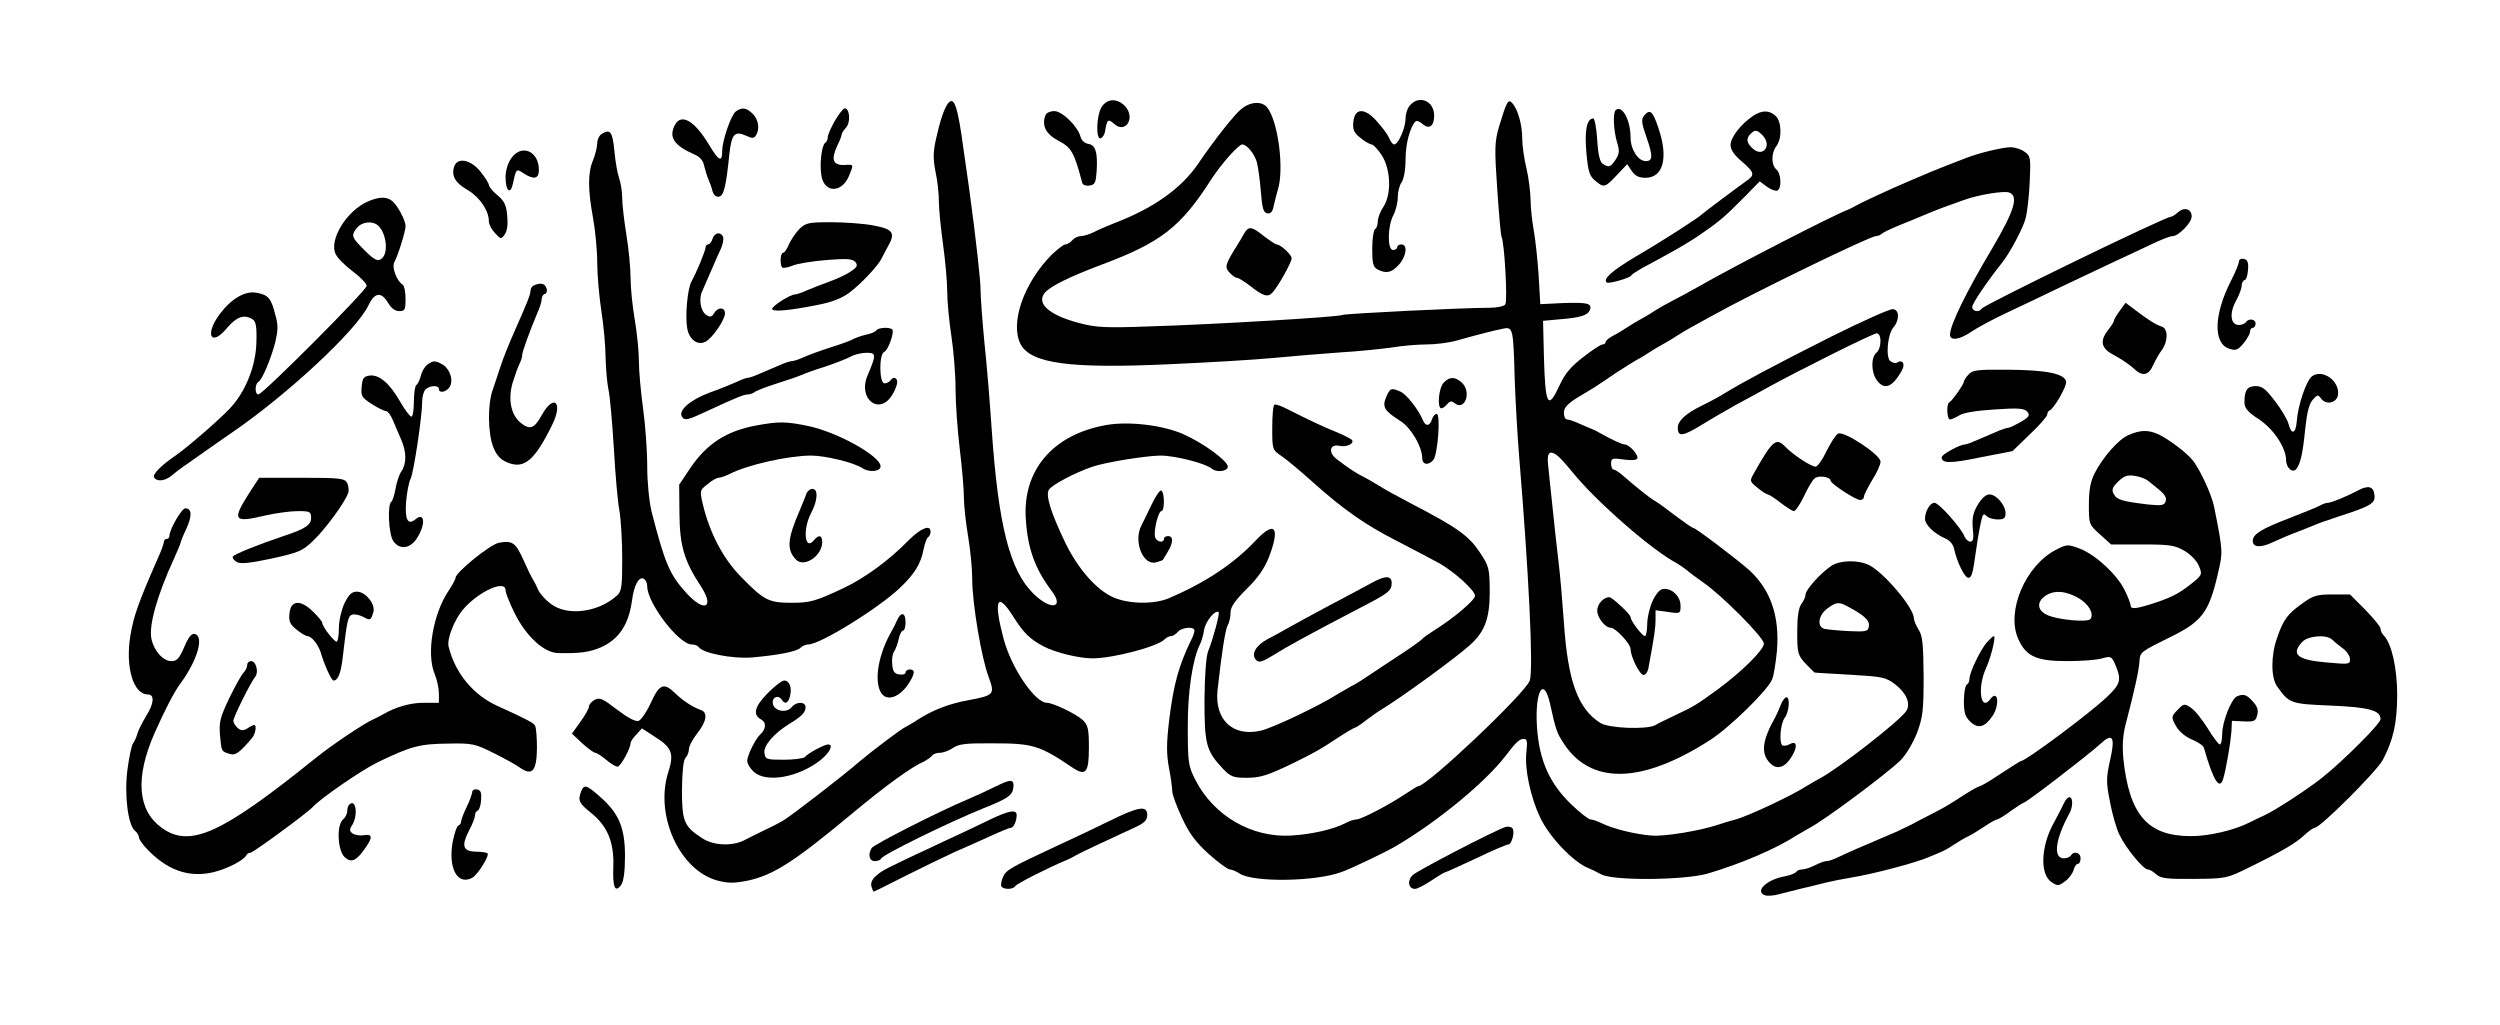 <?xml version="1.0" standalone="no"?>
<!DOCTYPE svg PUBLIC "-//W3C//DTD SVG 20010904//EN"
 "http://www.w3.org/TR/2001/REC-SVG-20010904/DTD/svg10.dtd">
<svg version="1.0" xmlns="http://www.w3.org/2000/svg"
 width="900pt" height="369pt" viewBox="0 0 900 369"
 preserveAspectRatio="xMidYMid meet">
<g transform="translate(0,369) scale(0.1,-0.1)"
fill="#000000" stroke="none">
<path d="M3413 3318 c-14 -18 -29 -63 -44 -131 -10 -46 -10 -71 -1 -116 7 -31
12 -79 12 -107 0 -27 7 -96 15 -154 8 -58 15 -134 15 -170 0 -36 7 -108 15
-160 8 -52 15 -138 15 -190 0 -52 7 -149 15 -215 8 -66 15 -145 15 -175 0 -30
7 -93 15 -140 8 -47 15 -116 15 -155 0 -87 33 -283 59 -352 23 -63 21 -66 -74
-84 -71 -13 -126 -35 -180 -69 -16 -11 -37 -23 -45 -27 -14 -6 -119 -85 -164
-123 -57 -50 -249 -198 -278 -215 -9 -5 -38 -21 -65 -33 -26 -13 -61 -30 -76
-38 -44 -21 -110 -18 -150 9 -65 42 -72 61 -72 174 1 66 5 107 13 115 7 7 12
21 12 31 0 11 14 36 30 57 34 43 39 75 13 84 -30 11 -63 32 -92 60 -41 40 -57
34 -88 -34 -15 -33 -35 -62 -44 -65 -11 -4 -39 11 -77 40 -52 40 -63 45 -81
36 -12 -7 -21 -18 -21 -25 0 -7 -14 -32 -31 -55 l-30 -42 37 -35 c21 -19 42
-34 47 -34 5 0 22 -11 39 -25 16 -14 35 -25 41 -25 11 0 47 66 47 85 0 5 9 19
21 31 l20 22 49 -32 c59 -37 67 -60 46 -125 -50 -155 40 -354 177 -391 39 -10
59 -10 110 0 91 20 165 67 367 235 126 105 222 175 267 194 11 6 24 15 28 20
3 6 16 11 28 11 13 0 34 8 47 17 21 15 47 18 150 17 138 0 164 -8 282 -88 47
-31 58 -17 58 72 0 68 -3 81 -22 100 -26 23 -105 61 -129 62 -43 0 -128 125
-156 230 -37 139 -24 173 33 83 39 -62 61 -83 109 -109 43 -23 129 -44 178
-44 74 0 233 42 259 68 7 7 17 12 24 12 6 0 17 7 24 15 14 17 60 21 60 5 0 -6
-4 -18 -9 -28 -48 -98 -66 -165 -82 -294 -10 -84 -10 -121 -1 -171 7 -35 12
-74 12 -85 0 -12 16 -55 35 -96 26 -56 49 -87 96 -130 35 -31 69 -56 76 -56 8
0 24 -7 36 -15 49 -32 274 -29 367 6 37 13 161 73 195 93 153 90 323 231 395
325 38 50 50 61 66 61 12 0 13 -10 9 -47 -7 -60 14 -160 49 -235 34 -72 121
-163 176 -184 8 -3 29 -13 45 -22 43 -23 298 -21 382 3 116 34 246 89 318 136
17 10 39 23 50 29 51 26 274 192 326 242 21 21 45 62 60 99 21 57 24 79 24
205 -1 116 -4 146 -18 167 -9 15 -17 33 -17 41 0 37 -105 162 -160 191 -39 20
-105 19 -137 -2 -38 -25 -92 -85 -93 -103 0 -8 -7 -24 -15 -34 -10 -14 -15
-45 -15 -101 0 -75 2 -83 29 -113 17 -17 31 -32 33 -33 2 -1 60 -4 129 -8 117
-7 128 -9 162 -35 40 -31 56 -69 40 -95 -22 -35 -247 -210 -313 -244 -8 -4
-28 -16 -45 -26 -54 -35 -216 -111 -260 -122 -16 -4 -43 -12 -60 -18 -66 -22
-193 -43 -240 -39 -61 5 -140 25 -178 44 -16 8 -34 14 -41 14 -7 0 -38 24 -68
53 -79 75 -117 159 -125 281 -8 130 25 185 48 79 19 -86 23 -100 45 -134 97
-155 281 -153 529 6 72 46 210 181 225 220 6 15 13 61 17 102 10 124 -22 218
-98 289 -41 37 -195 154 -204 154 -4 0 -32 20 -63 43 -31 24 -64 48 -73 53
-16 8 -71 52 -120 95 -12 10 -26 19 -31 19 -4 0 -8 10 -8 21 0 19 4 21 44 15
26 -4 47 -3 50 3 7 11 -28 51 -45 51 -10 0 -48 18 -89 41 -8 5 -22 12 -30 15
-8 3 -29 12 -47 20 -17 8 -36 14 -42 14 -6 0 -11 11 -11 24 0 18 12 31 46 53
26 15 54 33 63 38 9 6 43 28 76 51 34 22 67 43 75 47 8 4 29 16 45 27 17 11
39 24 50 30 11 6 34 19 50 30 17 11 39 24 50 30 11 6 47 26 80 44 137 77 567
286 588 286 7 0 17 4 22 9 6 5 35 19 65 31 30 12 69 28 85 35 17 7 48 20 70
28 22 8 56 20 75 27 52 19 145 34 163 27 35 -13 19 -65 -61 -201 -93 -156
-152 -276 -152 -311 0 -23 35 -18 77 11 21 14 76 44 123 66 47 22 135 64 195
93 61 29 146 69 190 90 44 20 107 50 141 66 33 16 67 29 75 29 22 0 69 48 69
71 0 27 -27 35 -49 15 -10 -9 -21 -16 -25 -16 -21 0 -673 -317 -682 -331 -9
-15 -34 -10 -34 6 0 13 54 92 108 160 28 35 74 122 84 158 6 23 13 83 15 133
4 87 3 93 -19 108 -12 9 -35 16 -50 16 -28 0 -115 -21 -158 -38 -14 -5 -45
-18 -70 -27 -43 -17 -68 -27 -142 -59 -62 -26 -173 -78 -188 -87 -8 -5 -22
-12 -30 -15 -49 -18 -414 -206 -525 -270 -22 -12 -62 -35 -90 -49 -27 -14 -63
-34 -80 -45 -16 -11 -39 -24 -50 -30 -11 -6 -33 -19 -50 -30 -16 -11 -40 -25
-52 -31 -13 -7 -23 -16 -23 -21 0 -4 -5 -8 -11 -8 -6 0 -37 -20 -70 -46 -44
-34 -65 -59 -84 -100 -43 -93 -52 -75 -57 106 l-3 125 65 6 c72 6 96 14 104
34 8 23 -10 27 -97 24 l-82 -4 -6 105 c-4 58 -12 132 -18 164 -6 33 -11 82
-11 110 -1 28 -7 78 -15 111 -8 33 -15 81 -15 106 0 51 -16 106 -36 128 -15
16 -20 6 -49 -90 -14 -50 -15 -76 -5 -219 6 -90 13 -166 15 -171 11 -17 23
-234 14 -245 -5 -7 -31 -12 -57 -12 -96 0 -523 -21 -530 -26 -11 -7 -459 -34
-692 -41 -162 -6 -194 -4 -255 12 -110 29 -157 72 -122 111 21 23 91 57 197
97 220 82 290 136 403 313 34 52 96 122 109 122 17 0 45 -35 53 -65 4 -16 11
-64 14 -105 5 -60 9 -75 23 -78 12 -2 19 5 23 25 3 15 10 42 15 59 24 75 1
250 -39 298 -19 23 -61 20 -93 -7 -24 -19 -99 -114 -155 -197 -61 -89 -161
-160 -303 -214 -25 -10 -58 -24 -73 -32 -16 -8 -37 -14 -47 -14 -9 0 -23 -7
-30 -15 -7 -8 -18 -15 -25 -15 -6 0 -28 -17 -49 -37 -100 -101 -151 -246 -112
-322 37 -70 179 -89 539 -72 138 6 304 16 367 22 63 6 171 15 240 20 69 4 154
13 190 18 36 6 92 11 124 11 33 0 82 6 110 14 74 21 137 37 168 43 35 7 36 0
41 -187 3 -80 10 -203 16 -275 34 -410 52 -767 38 -805 -15 -45 -369 -380
-401 -380 -3 0 -24 -13 -48 -29 -60 -40 -158 -91 -175 -91 -8 0 -27 -6 -41
-14 -43 -22 -122 -40 -195 -44 -141 -8 -277 71 -343 199 -26 51 -28 62 -28
189 -1 128 17 247 44 301 5 9 12 33 15 53 6 31 41 73 52 62 5 -4 -22 -103 -38
-141 -7 -19 -12 -83 -13 -175 0 -160 6 -183 67 -248 27 -28 37 -32 84 -32 50
0 76 8 171 54 73 36 95 48 155 88 32 21 61 38 64 38 3 0 22 12 42 28 20 15 44
32 53 37 73 44 272 189 321 234 53 48 70 96 70 192 -1 83 -2 90 -36 141 -41
61 -81 89 -252 178 -44 23 -93 50 -110 61 -16 10 -39 23 -50 29 -31 15 -60 34
-104 68 -31 24 -23 55 11 47 27 -6 58 10 43 23 -6 4 -30 17 -55 27 -45 18 -96
42 -173 81 -23 12 -45 20 -49 17 -5 -2 -8 -40 -8 -83 0 -79 0 -79 35 -103 19
-13 68 -54 109 -91 113 -101 190 -155 306 -214 58 -30 126 -66 152 -80 57 -33
128 -98 128 -117 0 -15 -76 -80 -145 -123 -22 -14 -42 -28 -45 -32 -3 -5 -48
-37 -101 -71 -132 -88 -132 -88 -154 -99 -11 -6 -33 -19 -50 -29 -62 -40 -232
-121 -275 -131 -101 -24 -168 38 -157 145 15 136 28 219 37 235 6 10 10 31 10
46 0 19 16 42 58 84 41 40 64 74 80 114 41 107 22 133 -45 63 -81 -87 -185
-155 -316 -211 -53 -22 -144 -21 -200 4 -59 26 -125 101 -170 192 -53 110 -74
175 -61 195 10 17 91 60 154 82 44 16 191 40 247 41 53 0 163 -28 185 -47 17
-15 58 -10 58 7 0 21 -88 85 -160 117 -75 33 -197 47 -277 33 -193 -34 -303
-163 -290 -341 7 -106 34 -178 92 -255 49 -64 -2 -73 -65 -11 -85 84 -126 245
-150 592 -6 88 -17 228 -26 310 -8 83 -14 168 -14 190 0 37 -16 181 -41 365
-6 41 -15 104 -20 140 -21 157 -34 196 -56 168z m2197 -1271 c8 -7 31 -32 51
-57 85 -105 286 -281 376 -328 12 -7 27 -18 35 -24 7 -7 33 -26 57 -43 67 -45
221 -200 221 -222 0 -22 -77 -99 -165 -164 -77 -56 -88 -63 -155 -94 -30 -15
-63 -30 -72 -36 -31 -16 -166 -11 -196 8 -82 51 -118 152 -132 363 -5 69 -13
166 -19 215 -6 50 -16 140 -22 200 -6 61 -14 129 -16 153 -5 44 7 54 37 29z
m1041 -540 c59 -31 80 -50 77 -71 -3 -19 -8 -21 -73 -18 -38 2 -78 6 -87 8
-28 8 -22 49 10 73 32 24 42 25 73 8z"/>
<path d="M5950 1528 c-11 -23 -20 -61 -20 -85 0 -24 -4 -43 -8 -43 -10 0 -52
55 -52 69 0 9 -66 71 -76 71 -22 0 -44 -25 -44 -48 0 -26 29 -62 49 -62 17 0
71 -58 71 -76 0 -28 33 -94 47 -94 7 0 14 10 17 23 22 118 26 148 26 176 l0
34 45 -6 c44 -7 45 -6 45 22 0 32 -27 61 -58 61 -15 0 -27 -12 -42 -42z"/>
<path d="M3966 3305 c-19 -30 -22 -119 -3 -113 6 3 13 13 15 24 7 44 11 48 33
28 41 -37 78 22 39 64 -28 29 -64 28 -84 -3z"/>
<path d="M5077 3312 c-10 -10 -17 -32 -17 -49 0 -33 -26 -93 -41 -93 -5 0 -13
10 -18 23 -5 12 -25 39 -44 60 -44 50 -80 49 -85 -2 -3 -27 2 -39 25 -57 15
-13 34 -23 40 -24 7 0 24 -18 38 -40 32 -51 35 -140 5 -185 -11 -16 -20 -40
-20 -52 0 -12 -4 -25 -10 -28 -5 -3 -10 -35 -10 -70 0 -53 3 -66 19 -75 31
-16 50 -12 76 16 28 30 34 74 10 74 -8 0 -15 -4 -15 -10 0 -5 -7 -10 -15 -10
-21 0 -20 85 1 125 9 17 16 46 16 65 0 19 6 43 14 54 8 12 14 45 14 82 0 56
16 117 36 137 4 4 16 -1 26 -10 23 -20 41 -7 41 31 0 52 -53 75 -86 38z"/>
<path d="M2648 3288 c-17 -15 -48 -104 -48 -141 0 -43 -12 -37 -47 21 -52 87
-100 115 -123 73 -24 -45 -4 -75 72 -108 17 -7 30 -22 33 -40 4 -15 10 -37 15
-48 5 -11 12 -30 15 -43 4 -14 13 -22 23 -20 18 3 26 38 38 156 8 70 19 82 61
63 21 -10 28 -9 34 1 15 23 10 57 -11 78 -23 23 -40 25 -62 8z"/>
<path d="M3006 3256 c-14 -25 -26 -51 -26 -60 0 -8 -4 -17 -9 -20 -13 -8 -21
-76 -14 -118 10 -63 73 -64 99 -2 18 44 19 42 -18 40 -39 -1 -47 20 -24 69 9
18 16 36 16 41 0 4 7 15 16 25 17 19 13 69 -5 69 -5 0 -21 -20 -35 -44z"/>
<path d="M5816 3293 c-10 -10 -7 -73 5 -114 10 -32 9 -42 -5 -64 -18 -27 -24
-29 -46 -15 -10 6 -17 33 -20 87 -3 43 -9 77 -15 77 -23 -3 -31 -44 -24 -123
6 -68 11 -84 31 -101 32 -27 36 -26 79 20 l37 39 16 -24 c12 -18 25 -25 50
-25 64 0 83 73 46 180 -20 60 -30 69 -51 44 -11 -14 -10 -26 9 -80 23 -66 22
-84 -3 -84 -28 0 -55 42 -55 86 0 63 -32 119 -54 97z"/>
<path d="M3764 3276 c-15 -38 1 -69 47 -93 46 -24 56 -41 85 -151 2 -8 14 -12
26 -10 20 3 23 10 26 52 4 68 -4 94 -30 98 -13 2 -24 12 -28 25 -9 37 -66 93
-94 93 -15 0 -29 -6 -32 -14z"/>
<path d="M6310 3272 c-44 -30 -79 -76 -80 -103 0 -18 12 -36 40 -60 46 -39 48
-49 19 -69 -38 -27 -154 -114 -159 -119 -9 -11 -144 -98 -242 -155 -85 -51
-118 -80 -104 -93 6 -6 84 16 88 25 2 4 19 15 38 26 119 64 151 82 200 114 79
54 98 70 165 138 l60 61 27 -20 c14 -10 31 -16 37 -13 16 10 13 62 -4 76 -19
16 -19 59 0 84 21 28 19 89 -3 109 -23 21 -50 21 -82 -1z m34 -68 c37 -36 4
-83 -34 -49 -23 21 -25 36 -8 53 16 16 23 15 42 -4z"/>
<path d="M2168 3209 c-10 -5 -18 -21 -18 -35 0 -13 -7 -41 -15 -61 -19 -44
-19 -105 0 -208 8 -44 15 -116 15 -160 0 -44 7 -123 15 -175 8 -52 15 -126 15
-165 1 -38 5 -90 10 -115 6 -25 14 -121 20 -215 5 -93 14 -194 20 -224 5 -29
10 -106 10 -171 0 -102 -2 -119 -19 -134 -67 -61 -179 -75 -238 -30 -19 14
-38 36 -44 47 -5 12 -13 29 -18 37 -6 8 -22 41 -36 73 -29 64 -40 72 -89 63
-32 -6 -156 -107 -156 -126 0 -5 -11 -25 -24 -45 -57 -84 -82 -228 -51 -302 8
-19 15 -51 15 -69 l0 -34 -55 0 c-48 0 -100 -15 -145 -41 -8 -5 -25 -13 -37
-19 -32 -14 -149 -92 -208 -140 -338 -272 -451 -324 -553 -250 -87 63 -96 180
-26 340 39 87 70 148 94 180 62 85 86 171 50 178 -11 2 -23 -14 -37 -48 -18
-41 -26 -50 -46 -50 -30 0 -63 37 -72 81 -10 46 21 157 81 287 13 29 24 55 24
58 0 3 9 26 21 51 21 46 20 73 -4 73 -13 0 -57 -76 -57 -99 0 -6 -4 -11 -10
-11 -5 0 -10 -5 -10 -11 0 -5 -9 -31 -21 -57 -72 -164 -88 -210 -100 -282 -18
-112 11 -210 63 -210 25 0 23 -32 -6 -78 -12 -20 -27 -48 -31 -62 -4 -14 -11
-30 -16 -36 -5 -6 -14 -48 -20 -93 -12 -90 1 -200 27 -222 8 -6 14 -17 14 -23
0 -6 11 -23 25 -38 74 -80 153 -109 243 -88 52 13 112 44 120 63 2 4 8 7 13 7
10 0 206 144 224 164 26 30 177 134 235 162 118 57 150 66 250 67 89 2 99 0
165 -33 39 -19 82 -43 96 -53 45 -32 61 -13 62 70 0 38 -3 75 -7 81 -6 10 -30
23 -136 71 -87 40 -151 117 -175 213 -7 27 20 96 52 134 56 65 153 109 153 69
0 -9 14 -45 32 -81 41 -84 106 -144 157 -145 76 -2 114 3 155 21 64 29 99 81
111 167 7 57 26 90 43 79 7 -4 12 -16 12 -27 0 -60 114 -209 160 -209 10 0 21
-4 25 -9 13 -22 120 -43 190 -38 93 8 163 21 177 35 7 7 19 12 28 12 42 0 249
128 328 202 54 51 77 88 87 141 4 20 11 40 16 43 5 3 9 12 9 20 0 27 -35 13
-80 -32 -68 -70 -158 -136 -235 -172 -101 -47 -118 -52 -186 -52 -82 0 -99 9
-181 93 -65 66 -113 158 -138 262 -11 49 -11 50 17 72 15 13 33 23 40 23 6 0
24 6 40 14 68 34 209 65 292 66 52 0 155 -25 187 -46 24 -16 64 -11 64 7 0 37
-155 123 -259 145 -80 17 -107 17 -185 3 -111 -20 -182 -66 -243 -157 l-38
-57 1 -105 c1 -114 17 -169 76 -259 52 -78 15 -98 -50 -27 -61 67 -78 106
-126 293 -9 37 -16 105 -16 165 0 57 -7 150 -15 208 -8 58 -15 134 -15 170 0
36 -7 103 -15 150 -8 47 -15 114 -15 150 0 36 -7 106 -15 155 -8 50 -15 108
-15 131 0 23 -5 55 -11 72 -6 17 -14 61 -17 98 -7 70 -15 80 -44 63z"/>
<path d="M1841 3121 c-13 -18 -21 -45 -21 -69 0 -48 17 -65 26 -25 12 56 12
57 39 39 37 -24 55 -20 55 12 0 68 -62 95 -99 43z"/>
<path d="M1635 3090 c-11 -33 4 -59 50 -85 43 -26 75 -74 75 -112 0 -11 10
-30 22 -42 21 -23 22 -23 35 -5 9 13 12 35 9 67 -3 39 -11 54 -35 74 -17 14
-31 31 -31 37 0 6 -14 28 -31 49 -35 43 -83 52 -94 17z"/>
<path d="M1323 2964 c-75 -33 -139 -137 -115 -188 6 -14 34 -42 62 -63 27 -20
50 -44 50 -52 0 -16 -374 -391 -390 -391 -13 0 -13 37 0 45 14 8 45 82 61 143
10 43 11 61 0 99 -15 60 -25 71 -67 79 -42 8 -91 -21 -134 -78 -54 -74 -30
-118 27 -49 35 41 62 51 93 31 11 -7 15 -27 13 -83 -2 -85 -39 -177 -95 -237
-40 -42 -150 -138 -196 -170 -54 -37 -84 -68 -77 -79 10 -16 39 -13 63 7 11 9
28 23 39 30 10 7 50 35 88 62 39 27 78 55 89 62 199 136 449 368 492 458 23
48 46 51 71 10 11 -19 25 -30 40 -30 21 0 23 5 23 44 0 25 -5 48 -10 51 -22
13 -41 64 -30 82 13 24 40 110 40 129 0 21 -30 77 -49 91 -20 16 -48 15 -88
-3z m33 -82 c33 -22 45 -100 19 -122 -16 -14 -30 -6 -82 49 -27 28 -28 38 -6
63 16 18 49 23 69 10z"/>
<path d="M2877 2865 c-13 -14 -30 -39 -37 -55 -7 -17 -16 -30 -21 -30 -10 0
-12 -43 -3 -53 4 -3 21 0 38 7 17 7 72 16 122 20 74 6 93 4 103 -7 10 -12 7
-19 -16 -34 -15 -11 -50 -27 -78 -37 -27 -10 -64 -24 -82 -32 -17 -8 -36 -14
-41 -14 -17 0 -82 -41 -82 -52 0 -12 62 -6 167 15 47 9 85 24 110 43 41 30
105 98 117 124 4 8 13 26 21 40 30 51 21 65 -49 78 -35 7 -104 12 -153 12 -83
0 -92 -2 -116 -25z"/>
<path d="M4478 2848 c-7 -13 -17 -30 -23 -39 -45 -72 -47 -80 -29 -100 9 -10
21 -19 27 -19 5 0 26 -13 46 -28 49 -39 66 -44 83 -24 22 25 68 109 68 122 0
13 -39 49 -54 50 -4 0 -25 14 -46 30 -45 36 -55 37 -72 8z"/>
<path d="M2565 2830 c-3 -11 -11 -20 -16 -20 -5 0 -9 -5 -9 -11 0 -11 -33 -91
-51 -123 -14 -25 -23 -125 -15 -168 7 -41 38 -63 66 -48 25 13 70 79 70 102 0
23 -26 23 -39 1 -8 -14 -14 -16 -28 -7 -21 13 -29 59 -14 88 5 12 19 44 31 71
12 28 27 63 35 79 7 16 11 35 8 43 -8 20 -31 16 -38 -7z"/>
<path d="M8060 2748 c0 -7 -13 -39 -29 -70 -61 -120 -64 -223 -7 -243 25 -8
31 -6 52 18 13 16 24 35 24 43 0 8 5 14 10 14 6 0 10 7 10 15 0 17 -25 20 -35
5 -3 -5 -15 -10 -25 -10 -30 0 -35 41 -11 86 12 21 21 46 21 56 0 9 5 18 11
20 6 2 11 19 12 38 2 25 -2 35 -15 38 -10 2 -18 -2 -18 -10z"/>
<path d="M1923 2663 c-7 -2 -13 -11 -13 -19 0 -13 -11 -41 -50 -129 -30 -68
-49 -115 -60 -150 -7 -22 -19 -57 -26 -78 -19 -51 -18 -158 2 -207 12 -30 26
-45 51 -55 60 -25 98 7 162 138 39 81 4 110 -39 32 -27 -49 -43 -54 -77 -26
-34 29 -45 85 -27 145 9 28 20 59 25 68 5 10 9 23 9 30 0 12 27 86 56 155 8
17 14 38 14 46 0 9 5 17 12 19 6 2 9 12 5 21 -6 17 -20 20 -44 10z"/>
<path d="M7631 2571 c-12 -16 -21 -32 -21 -36 0 -4 -9 -18 -20 -32 -33 -42
-26 -68 23 -93 23 -12 54 -33 69 -47 31 -30 53 -25 70 14 7 15 20 39 30 52 23
31 24 77 1 85 -22 7 -46 22 -95 59 l-36 27 -21 -29z"/>
<path d="M6590 2477 c-210 -106 -318 -164 -380 -202 -19 -12 -56 -32 -83 -45
-59 -29 -87 -55 -87 -80 0 -34 18 -31 87 11 37 23 93 55 123 72 30 16 80 43
110 60 120 66 383 197 396 197 19 0 18 -54 -1 -70 -20 -16 -19 -70 1 -98 27
-38 57 -27 91 35 13 23 2 40 -17 28 -6 -4 -17 -1 -25 5 -17 14 -10 96 11 121
23 26 22 64 -1 66 -11 2 -112 -44 -225 -100z"/>
<path d="M3155 2501 c-3 -5 -20 -13 -38 -16 -17 -4 -36 -11 -42 -14 -5 -4 -41
-18 -80 -30 -38 -12 -84 -29 -102 -37 -17 -8 -36 -14 -42 -14 -6 0 -25 -6 -43
-14 -18 -8 -49 -21 -70 -30 -20 -9 -40 -16 -45 -16 -6 0 -23 -6 -39 -14 -16
-7 -61 -26 -101 -40 -69 -26 -112 -64 -98 -86 9 -15 20 -13 88 19 104 48 134
61 149 61 8 0 18 4 24 8 5 5 41 19 79 31 39 12 79 26 90 31 11 5 49 19 85 30
36 12 77 28 92 36 14 8 40 14 58 14 35 0 35 -7 3 -82 -36 -85 44 -146 90 -68
9 15 17 35 17 44 0 18 -15 21 -25 6 -3 -5 -13 -10 -21 -10 -19 0 -20 105 -1
113 14 5 38 72 29 81 -9 9 -50 7 -57 -3z"/>
<path d="M1538 2377 c-9 -7 -20 -25 -23 -40 -4 -15 -11 -30 -16 -33 -5 -3 -9
-30 -9 -60 0 -30 -4 -54 -9 -54 -5 0 -24 25 -41 55 -37 65 -75 97 -109 93 -22
-3 -26 -9 -29 -40 -3 -34 0 -39 37 -63 22 -14 45 -25 51 -25 6 0 17 -15 24
-32 8 -18 21 -49 30 -70 20 -45 20 -87 1 -115 -8 -11 -17 -39 -21 -62 -4 -23
-11 -44 -15 -47 -15 -9 -10 -118 7 -142 21 -31 58 -28 82 6 35 51 33 102 -3
72 -27 -22 -38 0 -33 64 3 34 10 71 16 82 11 20 42 226 42 280 0 16 5 35 12
42 15 15 48 16 48 2 0 -18 29 -11 40 9 13 25 -2 66 -29 80 -25 14 -32 13 -53
-2z"/>
<path d="M7087 2342 c-10 -10 -17 -22 -17 -26 0 -9 -43 -70 -52 -74 -12 -5 -9
-62 2 -62 6 0 21 7 34 15 14 9 61 17 127 21 87 6 106 4 117 -8 11 -13 7 -19
-23 -37 -20 -11 -40 -21 -45 -21 -5 0 -24 -6 -42 -14 -18 -8 -49 -21 -70 -30
-20 -9 -39 -16 -44 -16 -18 0 -84 -36 -84 -46 0 -23 31 -23 142 0 l113 22 62
60 c34 32 62 64 63 71 0 6 3 13 8 15 17 7 63 88 60 104 -5 29 -71 42 -209 43
-110 1 -128 -1 -142 -17z"/>
<path d="M8324 2336 c-21 -15 -52 -105 -56 -166 -4 -42 -19 -46 -29 -7 -4 16
-26 53 -49 83 -33 43 -46 54 -69 54 -31 0 -41 -15 -41 -58 0 -21 11 -35 53
-62 53 -36 96 -101 97 -146 0 -29 24 -49 37 -32 15 20 23 55 32 146 6 57 14
89 27 103 17 19 19 19 30 4 19 -25 58 -15 61 15 5 49 -55 92 -93 66z"/>
<path d="M5197 2312 c-18 -19 -24 -92 -8 -92 5 0 14 7 21 15 10 12 16 12 26 4
38 -31 63 41 26 74 -24 22 -45 21 -65 -1z"/>
<path d="M4990 2260 c-15 -36 -6 -49 52 -86 38 -24 78 -93 78 -133 0 -24 22
-28 40 -7 16 20 27 166 12 166 -6 0 -14 -9 -17 -20 -8 -25 -23 -26 -33 -2 -15
37 -58 92 -80 102 -34 15 -38 13 -52 -20z"/>
<path d="M6617 2129 c-9 -5 -27 -34 -42 -64 -14 -30 -32 -55 -39 -55 -16 0
-83 44 -109 72 -33 34 -46 23 -113 -96 -16 -28 -15 -29 13 -52 15 -13 32 -23
37 -24 4 0 25 -13 46 -30 21 -16 43 -30 48 -30 6 0 22 24 36 53 14 30 31 59
39 65 14 12 57 5 57 -8 0 -11 90 -70 107 -70 7 0 13 5 13 11 0 7 14 34 30 61
17 26 30 56 30 66 0 25 -132 112 -153 101z"/>
<path d="M7663 2124 c-36 -15 -93 -80 -123 -139 -14 -28 -20 -59 -20 -111 0
-71 0 -72 40 -108 l40 -36 113 0 c98 0 117 -3 151 -23 22 -13 44 -35 52 -54
13 -32 12 -33 -29 -66 -45 -36 -77 -51 -147 -73 -55 -17 -70 -17 -70 -3 0 7
-10 32 -22 56 -28 56 -104 126 -161 148 -43 16 -46 16 -85 -4 -111 -57 -181
-223 -136 -322 28 -62 65 -79 175 -79 52 0 109 4 127 10 32 9 34 7 48 -25 22
-53 18 -68 -33 -116 -64 -60 -291 -229 -308 -229 -2 0 -34 -20 -72 -45 -37
-25 -71 -45 -75 -45 -4 0 -26 -12 -50 -27 -69 -45 -80 -51 -133 -78 -27 -14
-57 -29 -65 -34 -8 -4 -32 -15 -52 -25 -89 -38 -110 -47 -145 -62 -21 -9 -51
-23 -66 -30 -16 -8 -34 -14 -42 -14 -7 0 -26 -7 -41 -15 -16 -8 -37 -15 -46
-15 -9 0 -19 -4 -22 -9 -3 -5 -22 -12 -42 -16 -65 -12 -108 -54 -70 -68 7 -3
29 -2 47 3 19 5 54 14 79 20 25 6 65 15 90 22 25 6 65 14 90 18 82 13 237 54
285 75 17 7 37 16 45 19 8 3 29 15 45 26 17 11 39 24 50 29 11 5 37 21 58 35
21 14 42 26 46 26 4 0 27 13 49 30 23 16 44 30 47 30 9 0 235 174 274 210 47
44 57 29 37 -58 -14 -64 -14 -78 0 -149 8 -43 23 -96 34 -118 22 -47 86 -125
102 -125 7 0 20 -8 31 -18 16 -14 38 -17 136 -16 113 1 118 2 191 38 123 60
172 89 204 118 17 16 34 28 39 28 20 0 223 203 245 244 38 73 51 131 52 231 0
100 -20 189 -49 218 -6 6 -11 17 -11 24 0 7 -25 37 -55 68 l-55 55 -64 0 c-55
0 -69 -4 -107 -32 -54 -38 -69 -59 -91 -123 -23 -63 -23 -143 -1 -175 44 -62
47 -64 193 -70 139 -6 180 -17 180 -49 0 -16 -134 -150 -212 -212 -55 -43
-162 -113 -204 -133 -21 -10 -47 -22 -56 -27 -56 -28 -144 -49 -211 -49 -156
0 -222 77 -243 280 -4 46 -2 84 9 125 32 123 47 191 49 223 3 36 1 34 118 92
107 53 133 88 164 223 19 81 19 81 -13 242 -9 45 -53 140 -79 170 -24 29 -92
79 -125 93 -35 15 -63 14 -104 -4z m69 -164 c7 -5 26 -21 42 -34 20 -17 27
-29 22 -41 -5 -15 -15 -16 -64 -11 -92 11 -112 17 -122 37 -9 15 -6 24 15 45
22 21 33 25 60 21 19 -3 40 -11 47 -17z m-251 -422 c38 -22 58 -56 45 -76 -8
-14 -124 -3 -158 15 -34 16 -36 46 -6 67 31 22 72 20 119 -6z m914 -150 c7 -7
25 -22 39 -32 14 -10 26 -28 26 -39 0 -19 -4 -19 -82 -12 -108 9 -132 29 -90
74 20 22 86 28 107 9z"/>
<path d="M899 1918 c-65 -102 -59 -111 55 -84 39 9 92 16 119 16 43 0 47 -2
47 -25 0 -25 -23 -40 -100 -65 -92 -31 -179 -66 -182 -74 -2 -5 5 -14 14 -19
12 -8 45 -5 125 12 99 22 112 27 151 65 42 40 111 133 125 170 4 9 2 26 -3 37
-10 17 -23 19 -164 19 l-153 0 -34 -52z"/>
<path d="M8490 1925 c-39 -21 -97 -45 -109 -45 -6 0 -19 -4 -29 -10 -9 -5 -60
-26 -112 -46 -99 -38 -130 -57 -130 -81 0 -24 28 -26 72 -5 24 11 63 28 88 37
25 10 54 21 65 26 11 5 49 18 85 30 115 37 132 47 128 77 -3 31 -22 36 -58 17z"/>
<path d="M2903 1913 c-3 -10 -14 -36 -23 -58 -46 -106 -49 -144 -14 -180 29
-29 93 13 94 63 0 25 -12 29 -30 7 -33 -40 -41 39 -10 98 24 45 26 87 5 87 -9
0 -18 -8 -22 -17z"/>
<path d="M4145 1872 c-15 -31 -31 -65 -36 -74 -30 -58 7 -147 54 -132 12 3 22
7 23 8 0 0 8 13 17 28 21 34 22 58 2 58 -8 0 -15 -4 -15 -10 0 -17 -28 -11
-32 8 -5 23 12 92 23 92 12 0 12 67 0 74 -5 3 -21 -20 -36 -52z"/>
<path d="M7120 1873 c-17 -29 -21 -48 -18 -85 4 -36 2 -48 -9 -48 -7 0 -17 9
-21 19 -11 30 -92 121 -108 121 -16 0 -34 -31 -34 -58 0 -21 33 -53 72 -70 17
-7 30 -22 33 -39 11 -49 38 -103 51 -103 12 0 16 13 28 100 7 51 17 103 22
119 4 11 7 12 16 3 7 -7 25 -12 40 -12 22 0 28 4 28 23 -1 29 -33 67 -58 67
-13 0 -28 -14 -42 -37z"/>
<path d="M4935 1590 c-27 -15 -95 -51 -150 -80 -55 -29 -118 -64 -140 -76 -22
-13 -59 -33 -82 -45 -43 -23 -61 -56 -40 -76 9 -10 23 -5 62 19 51 32 128 74
310 169 103 53 115 62 115 90 0 28 -23 28 -75 -1z"/>
<path d="M1240 1518 c-11 -24 -20 -62 -20 -90 0 -26 -4 -48 -8 -48 -10 0 -52
55 -52 68 0 4 -15 23 -34 41 -45 44 -80 40 -84 -8 -3 -27 2 -39 25 -57 15 -13
33 -23 39 -24 16 0 40 -31 49 -60 12 -42 38 -100 46 -100 16 0 27 29 33 85 15
131 19 147 33 152 8 3 25 0 39 -7 27 -15 29 -14 38 16 9 28 -28 74 -59 74 -19
0 -29 -10 -45 -42z"/>
<path d="M3230 1458 c-6 -13 -14 -30 -19 -38 -47 -81 -65 -175 -41 -221 20
-37 69 -21 103 33 21 34 22 48 2 48 -8 0 -15 -5 -15 -11 0 -6 -10 -9 -22 -7
-18 2 -24 11 -26 36 -2 18 1 39 6 45 5 7 13 27 17 45 3 17 11 32 16 32 5 0 9
14 9 30 0 35 -16 39 -30 8z"/>
<path d="M7153 1378 c-23 -26 -63 -109 -63 -132 0 -8 -4 -18 -10 -21 -5 -3
-10 -30 -10 -59 0 -43 5 -57 24 -75 28 -26 52 -19 80 23 26 40 18 96 -9 59
-35 -47 -47 41 -16 110 19 41 37 117 29 117 -3 0 -14 -10 -25 -22z"/>
<path d="M890 1296 c0 -8 -6 -21 -14 -28 -7 -8 -30 -49 -51 -92 -32 -68 -37
-85 -33 -132 5 -60 5 -59 35 -68 21 -7 36 5 81 58 12 15 17 46 7 46 -3 0 -14
-5 -24 -12 -15 -9 -23 -9 -35 1 -9 8 -16 19 -16 26 0 13 62 138 79 159 13 16
3 56 -15 56 -8 0 -14 -6 -14 -14z"/>
<path d="M2764 1195 c-48 -49 -55 -78 -24 -95 20 -11 18 -35 -4 -55 -17 -16
-46 -75 -46 -94 0 -10 10 -27 23 -39 44 -41 159 -22 240 41 34 27 49 57 28 57
-13 0 -75 -33 -83 -45 -4 -5 -38 -10 -75 -10 -64 0 -68 1 -71 24 -4 26 33 70
88 104 46 28 60 42 60 61 0 21 -34 21 -50 0 -20 -23 -64 -14 -68 14 -3 23 21
32 33 12 11 -17 23 -11 29 14 8 31 -2 56 -21 56 -8 0 -34 -20 -59 -45z"/>
<path d="M8053 1183 c-20 -8 -53 -92 -53 -134 0 -22 -4 -39 -9 -39 -4 0 -24
26 -44 59 -20 32 -47 66 -61 74 -22 15 -25 14 -47 -9 -23 -24 -23 -25 -6 -57
11 -20 33 -38 57 -49 22 -9 42 -22 44 -30 34 -119 57 -156 70 -110 11 38 26
129 29 167 l2 40 42 -2 c38 -2 44 1 49 23 5 18 0 32 -17 50 -22 24 -33 27 -56
17z"/>
<path d="M6411 1153 c-6 -16 -15 -35 -19 -43 -48 -85 -54 -131 -21 -166 26
-28 56 -18 82 27 20 36 14 54 -12 39 -10 -5 -21 -6 -25 -3 -12 12 -6 79 9 99
16 21 20 74 6 74 -5 0 -14 -12 -20 -27z"/>
<path d="M3585 859 c-22 -11 -67 -32 -100 -46 -105 -44 -339 -163 -347 -176
-14 -23 -9 -47 11 -47 11 0 21 4 23 9 5 14 242 130 368 181 88 35 105 47 108
74 4 32 -9 32 -63 5z"/>
<path d="M2091 838 c-11 -31 -6 -40 40 -77 56 -46 80 -104 77 -190 -3 -75 6
-97 28 -67 9 14 14 47 14 104 0 102 -22 154 -89 213 -51 45 -59 47 -70 17z"/>
<path d="M1700 838 c-1 -7 -9 -31 -20 -53 -11 -22 -19 -45 -20 -52 0 -6 -4
-13 -10 -15 -5 -1 -14 -27 -20 -57 -18 -96 17 -160 70 -131 20 11 63 80 55 88
-3 3 -22 6 -42 6 -47 1 -53 21 -24 77 12 22 21 46 21 53 0 8 4 16 10 18 5 2
11 19 12 38 2 26 -1 35 -14 38 -10 2 -18 -2 -18 -10z"/>
<path d="M7430 798 c-6 -13 -21 -42 -34 -66 -49 -85 -54 -190 -10 -218 21 -14
25 -14 48 3 14 10 27 28 31 41 3 12 10 22 15 22 6 0 10 9 10 20 0 21 -24 28
-35 10 -3 -5 -15 -10 -25 -10 -40 0 -31 69 20 162 13 23 13 58 0 58 -6 0 -15
-10 -20 -22z"/>
<path d="M1257 793 c-4 -3 -7 -14 -7 -23 0 -10 -7 -23 -15 -30 -24 -20 -20
-112 6 -136 24 -22 43 -13 76 36 26 37 23 49 -9 43 -13 -2 -30 1 -38 6 -12 9
-13 14 -2 31 22 36 13 98 -11 73z"/>
<path d="M3995 735 c-49 -24 -135 -65 -190 -90 -169 -79 -183 -87 -194 -112
-6 -13 -9 -29 -6 -34 8 -12 42 -12 50 1 5 9 120 67 185 94 8 3 22 10 30 15 8
5 49 25 90 44 41 19 96 45 123 57 37 17 47 27 47 46 0 35 -30 31 -135 -21z"/>
<path d="M3565 740 c-33 -16 -114 -55 -180 -85 -199 -93 -209 -98 -231 -118
-14 -11 -20 -26 -17 -38 3 -10 7 -19 8 -19 2 0 54 26 117 58 62 31 140 69 173
84 33 14 90 40 128 57 37 17 71 31 76 31 10 0 21 24 21 46 0 21 -28 16 -95
-16z"/>
<path d="M5420 713 c-40 -13 -317 -157 -334 -173 -21 -20 -16 -50 8 -50 8 0
35 14 59 30 25 17 47 30 50 30 3 0 53 23 111 50 58 28 110 50 116 50 13 0 25
49 14 59 -5 5 -16 6 -24 4z"/>
</g>
</svg>
